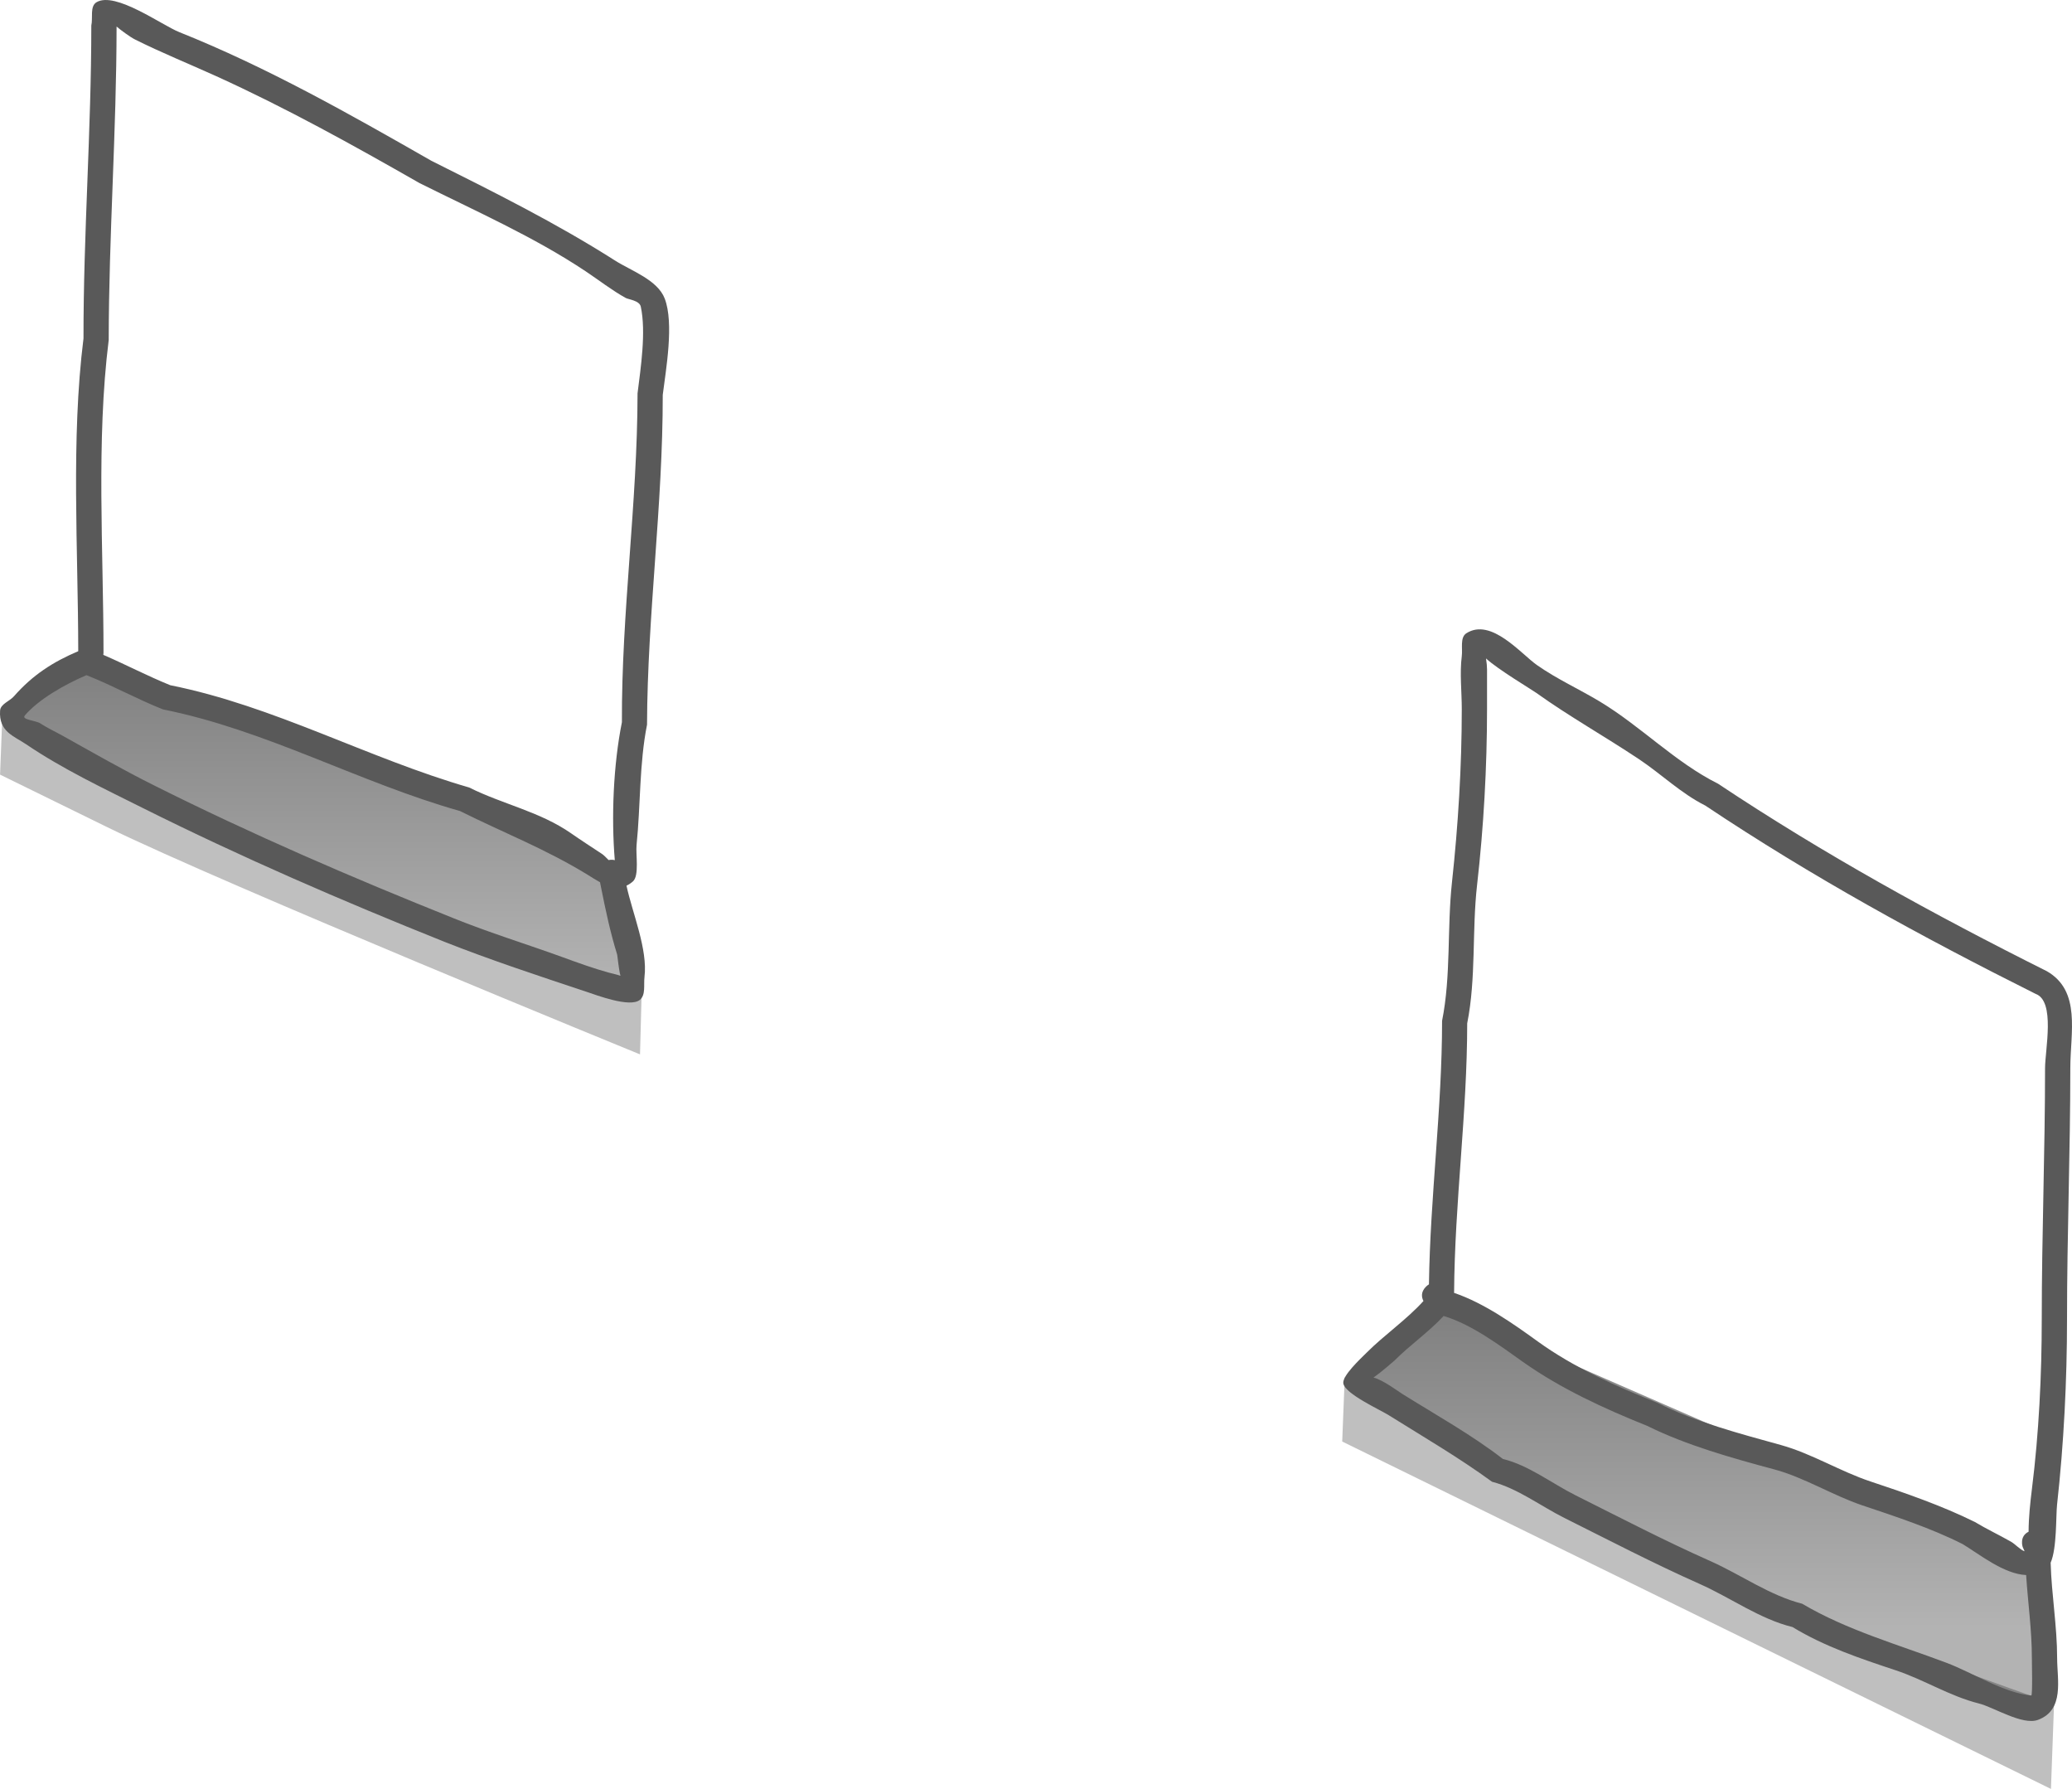 <svg version="1.1" xmlns="http://www.w3.org/2000/svg" xmlns:xlink="http://www.w3.org/1999/xlink" width="205.078" height="177.015" viewBox="0,0,205.078,177.015"><defs><linearGradient x1="435.975" y1="221.093" x2="435.975" y2="252.646" gradientUnits="userSpaceOnUse" id="color-1"><stop offset="0" stop-color="#808080"/><stop offset="1" stop-color="#b3b3b3"/></linearGradient><linearGradient x1="301.405" y1="157.252" x2="301.405" y2="188.805" gradientUnits="userSpaceOnUse" id="color-2"><stop offset="0" stop-color="#808080"/><stop offset="1" stop-color="#b3b3b3"/></linearGradient></defs><g transform="translate(-266.114,-91.556)"><g data-paper-data="{&quot;isPaintingLayer&quot;:true}" fill-rule="nonzero" stroke="none" stroke-linecap="butt" stroke-linejoin="miter" stroke-miterlimit="10" stroke-dasharray="" stroke-dashoffset="0" style="mix-blend-mode: normal"><path d="M401.246,228.563l7.961,-7.47l58.5,25.521l0.441,14.023c0,0 -26.822,-10.622 -36.116,-14.758c-10.852,-4.83 -30.786,-17.316 -30.786,-17.316z" fill="url(#color-1)" stroke-width="0"/><path d="M267.007,162.296l7.63,-5.043l51.662,19.785l1.875,12.479c0,0 -21.307,-6.541 -30.601,-10.677c-10.852,-4.83 -30.565,-16.544 -30.565,-16.544z" fill="url(#color-2)" stroke-width="0"/><path d="M398.961,234.197l0.249,-6.366c0,0 21.852,12.53 34.201,18.468c9.546,4.59 36.004,13.865 36.004,13.865l-0.306,8.408z" fill-opacity="0.251" fill="#000000" stroke-width="0"/><path d="M266.12,168.207l0.249,-6.366c0,0 21.852,12.53 34.201,18.468c9.546,4.59 29.08,8.441 29.08,8.441l-0.191,7.138c0,0 -41.034,-16.751 -52.798,-22.516c-4.947,-2.424 -10.542,-5.166 -10.542,-5.166z" fill-opacity="0.251" fill="#000000" stroke-width="0"/><g fill="#595959" stroke-width="0.5"><path d="M329.903,188.235c-0.094,0.763 0.14,1.776 -0.458,2.26c-0.987,0.8 -4.3,-0.474 -5.326,-0.815c-4.677,-1.555 -9.476,-3.134 -14.037,-4.94c-10.103,-4.041 -20.102,-8.372 -29.841,-13.234c-3.928,-1.967 -7.876,-3.825 -11.52,-6.289c-1.245,-0.842 -2.74,-1.254 -2.599,-3.347c0.044,-0.658 0.943,-0.924 1.377,-1.42c1.837,-2.093 3.845,-3.393 6.359,-4.457c-0.008,-10.111 -0.732,-20.936 0.52,-30.95c-0.013,-10.337 0.774,-20.607 0.774,-30.962c0.173,-0.769 -0.16,-1.907 0.519,-2.307c1.861,-1.095 6.45,2.267 8.179,2.957c8.686,3.471 16.855,8.101 24.957,12.733c6.201,3.101 12.332,6.15 18.185,9.875c1.588,1.01 4.206,1.906 4.915,3.765c0.935,2.452 0.117,7.013 -0.197,9.526c0.013,10.913 -1.516,21.747 -1.556,32.637c-0.77,3.85 -0.634,7.993 -1.035,11.899c-0.094,0.92 0.284,3.039 -0.36,3.606c-0.211,0.186 -0.425,0.323 -0.639,0.42c0.605,2.777 2.118,6.302 1.781,9.043zM268.576,162.35c-0.376,0.438 1.057,0.476 1.54,0.792c0.715,0.468 1.497,0.825 2.243,1.241c3.024,1.686 5.894,3.336 9,4.886c9.67,4.843 19.615,9.134 29.652,13.149c3.512,1.421 7.245,2.563 10.83,3.867c1.48,0.539 3.027,1.103 4.547,1.518c0.279,0.076 0.781,0.177 1.137,0.31c-0.187,-0.719 -0.293,-1.995 -0.329,-2.108c-0.674,-2.172 -1.131,-4.336 -1.58,-6.578l-0.114,-0.572c-0.409,-0.22 -0.794,-0.474 -1.139,-0.687c-4.205,-2.592 -8.348,-4.179 -12.718,-6.358c-9.993,-2.825 -19.151,-8.007 -29.391,-10.055c-2.592,-1.026 -5.041,-2.396 -7.585,-3.391c-2.174,0.938 -4.71,2.372 -6.094,3.985zM276.34,156.356c2.212,0.955 4.354,2.083 6.627,3.003c10.294,2.059 19.549,7.226 29.585,10.121c3.317,1.663 6.993,2.376 10.098,4.542c1.002,0.699 2.032,1.359 3.05,2.033c0.176,0.116 0.421,0.371 0.651,0.604c0.24,-0.046 0.443,-0.036 0.613,0.011c-0.352,-4.234 -0.151,-9.376 0.704,-13.65c-0.046,-10.853 1.536,-21.669 1.548,-32.546c0.316,-2.531 0.859,-6.067 0.32,-8.58c-0.13,-0.606 -1.208,-0.699 -1.496,-0.858c-1.338,-0.737 -2.688,-1.788 -3.961,-2.636c-5.144,-3.429 -10.932,-5.973 -16.451,-8.733c-6.589,-3.763 -13.196,-7.433 -20.098,-10.567c-2.685,-1.219 -5.429,-2.324 -8.066,-3.644c-0.461,-0.231 -1.442,-0.95 -1.812,-1.274c-0.005,10.373 -0.767,20.659 -0.778,31.015c-1.252,10.02 -0.515,20.852 -0.515,30.962c0,0 0,0.078 -0.02,0.196z"/><path d="M469.721,255.641c0,2.117 0.75,5.117 -1.895,6.097c-1.541,0.571 -4.375,-1.253 -5.855,-1.623c-2.871,-0.718 -5.425,-2.354 -8.235,-3.285c-3.487,-1.155 -7.054,-2.353 -10.205,-4.275c-3.246,-0.795 -6.122,-2.902 -9.166,-4.255c-4.562,-2.027 -8.949,-4.312 -13.419,-6.545c-2.357,-1.178 -4.616,-2.921 -7.154,-3.577c-3.254,-2.376 -6.827,-4.461 -10.231,-6.589c-0.881,-0.551 -4.331,-2.114 -4.491,-3.146c-0.117,-0.755 1.706,-2.44 2.307,-3.041c1.75,-1.75 3.965,-3.271 5.624,-5.109c-0.174,-0.339 -0.291,-0.877 0.247,-1.415c0.099,-0.099 0.199,-0.176 0.297,-0.235c0.123,-8.736 1.3,-17.362 1.3,-26.076c0.895,-4.477 0.487,-9.173 0.978,-13.699c0.613,-5.645 0.972,-11.476 0.972,-17.163c0,-1.689 -0.214,-3.545 0,-5.219c0.098,-0.766 -0.194,-1.857 0.458,-2.271c2.455,-1.559 5.391,2.036 6.989,3.154c1.988,1.392 4.1,2.335 6.203,3.598c4.061,2.44 7.497,6.038 11.712,8.136c10.491,6.982 21.326,12.943 32.547,18.554c3.415,1.961 2.322,6.072 2.322,9.598c0,8.249 -0.326,16.504 -0.326,24.788c0,6.086 -0.315,12.359 -0.985,18.388c-0.125,1.122 -0.005,4.312 -0.636,5.756c0.085,3.14 0.642,6.265 0.642,9.451zM404.123,226.193c-0.046,0.046 -1.323,1.159 -2.067,1.677c0.878,0.188 2.548,1.425 2.819,1.595c3.307,2.067 6.901,4.063 9.991,6.458c2.541,0.612 4.845,2.421 7.197,3.598c4.442,2.223 8.791,4.485 13.326,6.501c3.031,1.347 5.875,3.405 9.099,4.226c4.42,2.615 9.498,4.037 14.306,5.853c2.576,0.973 5.618,2.956 8.365,3.229c0.145,0.014 0.062,-3.422 0.062,-3.688c0,-2.784 -0.392,-5.499 -0.569,-8.236c-2.204,-0.083 -4.69,-2.106 -6.285,-3.062c-3.098,-1.569 -6.643,-2.73 -9.915,-3.827c-2.932,-0.984 -5.752,-2.766 -8.737,-3.566c-4.173,-1.119 -8.684,-2.381 -12.569,-4.304c-4.251,-1.706 -8.547,-3.68 -12.287,-6.323c-2.305,-1.629 -5.061,-3.711 -7.86,-4.552c-1.484,1.603 -3.31,2.856 -4.876,4.422zM466.307,244.621c0,0 -0.348,-1.044 0.588,-1.499c0.007,-1.415 0.161,-2.874 0.335,-4.267c0.687,-5.505 0.969,-11.239 0.969,-16.807c0,-8.283 0.326,-16.54 0.326,-24.788c0,-1.834 1.047,-6.655 -0.94,-7.362c-11.263,-5.631 -22.164,-11.601 -32.684,-18.628c-2.419,-1.215 -4.332,-3.102 -6.569,-4.594c-3.348,-2.233 -6.942,-4.25 -10.172,-6.565c-0.45,-0.323 -3.831,-2.343 -4.965,-3.4c0.064,0.38 0.1,0.831 0.1,1.084c0,1.305 0,2.609 0,3.914c0,5.763 -0.334,11.692 -0.985,17.41c-0.515,4.522 -0.083,9.22 -0.978,13.699c0,8.91 -1.242,17.731 -1.297,26.67c2.947,0.997 5.864,3.058 8.285,4.809c3.562,2.576 7.767,4.443 11.849,6.071c3.759,1.901 8.173,3.056 12.219,4.177c3.037,0.841 5.888,2.621 8.875,3.609c3.419,1.132 7.059,2.393 10.307,4c1.168,0.701 2.404,1.283 3.588,1.957c0.41,0.233 0.921,0.81 1.343,0.946z"/></g></g></g></svg>